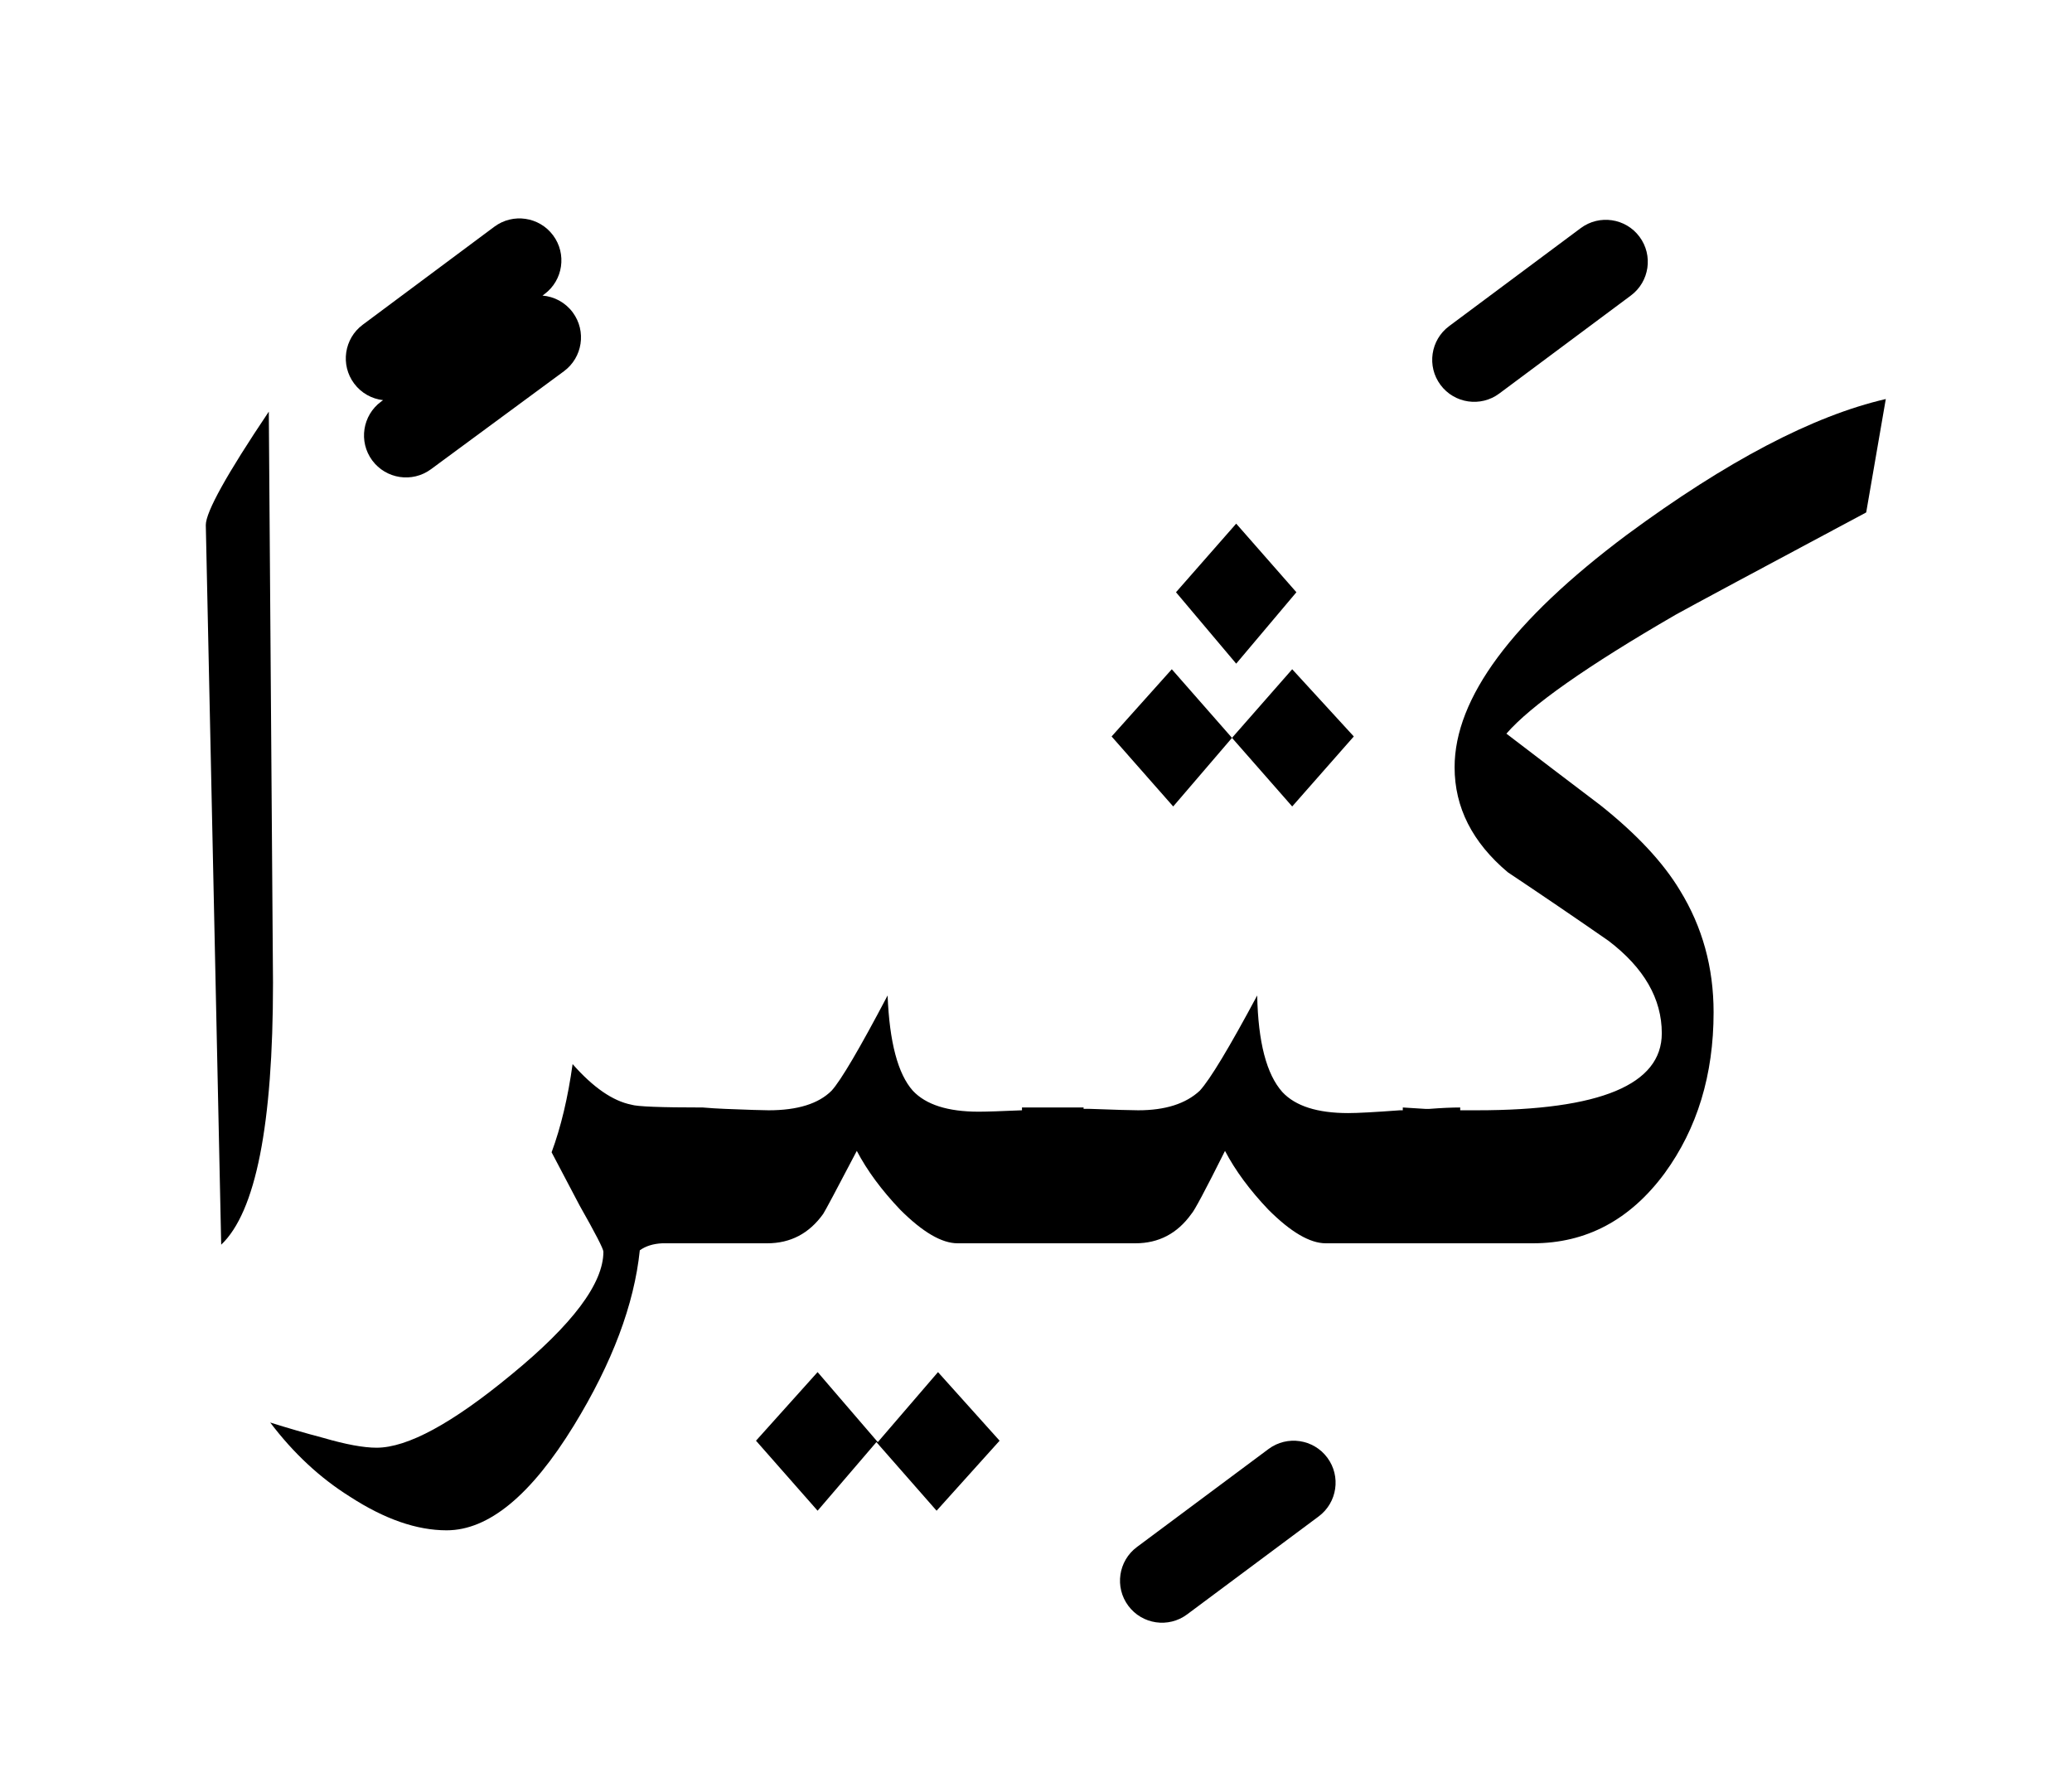 <?xml version="1.0" encoding="UTF-8" standalone="no"?><!DOCTYPE svg PUBLIC "-//W3C//DTD SVG 1.1//EN" "http://www.w3.org/Graphics/SVG/1.1/DTD/svg11.dtd"><svg width="100%" height="100%" viewBox="0 0 74 64" version="1.1" xmlns="http://www.w3.org/2000/svg" xmlns:xlink="http://www.w3.org/1999/xlink" xml:space="preserve" xmlns:serif="http://www.serif.com/" style="fill-rule:evenodd;clip-rule:evenodd;stroke-linejoin:round;stroke-miterlimit:2;"><g><path d="M66.65,18.3l0.7,-4.05c-2.6,0.6 -5.683,2.217 -9.25,4.85c-4.1,3.067 -6.15,5.833 -6.15,8.3c0,1.433 0.633,2.683 1.9,3.75c1.2,0.8 2.4,1.617 3.6,2.45c1.267,0.967 1.9,2.067 1.9,3.3c0,1.833 -2.2,2.75 -6.6,2.75l-0.6,-0l-0,-0.1c-0.305,0 -0.672,0.017 -1.1,0.05l-0.15,0c-0.503,-0.033 -0.77,-0.05 -0.8,-0.05l0,0.1c-0.033,-0.002 -0.066,-0.002 -0.1,-0c-0.9,0.067 -1.517,0.1 -1.85,0.1c-1.1,0 -1.883,-0.25 -2.35,-0.75c-0.567,-0.633 -0.867,-1.783 -0.9,-3.45c-1,1.867 -1.683,3 -2.05,3.4c-0.5,0.467 -1.233,0.7 -2.2,0.7c-0.233,-0 -0.8,-0.017 -1.7,-0.05c-0.084,-0.003 -0.167,-0.003 -0.25,0l0,-0.05l-2.2,0l0,0.1c-0.752,0.033 -1.268,0.05 -1.55,0.05c-1.1,-0 -1.883,-0.25 -2.35,-0.75c-0.533,-0.6 -0.833,-1.733 -0.9,-3.4c-1,1.9 -1.667,3.033 -2,3.4c-0.467,0.467 -1.217,0.7 -2.25,0.7c-0.2,-0 -0.717,-0.017 -1.55,-0.05c-0.276,-0.011 -0.543,-0.028 -0.8,-0.05c-1.5,0 -2.35,-0.033 -2.55,-0.1c-0.667,-0.133 -1.367,-0.617 -2.1,-1.45c-0.167,1.2 -0.417,2.25 -0.75,3.15c0.033,0.067 0.367,0.7 1,1.9c0.567,1 0.85,1.55 0.85,1.65c-0,1.133 -1.1,2.6 -3.3,4.4c-2.1,1.733 -3.7,2.6 -4.8,2.6c-0.467,-0 -1.1,-0.117 -1.9,-0.35c-0.633,-0.167 -1.267,-0.35 -1.9,-0.55c0.833,1.1 1.783,1.983 2.85,2.65c1.233,0.8 2.383,1.2 3.45,1.2c1.5,-0 3.017,-1.25 4.55,-3.75c1.367,-2.233 2.15,-4.317 2.35,-6.25c0.212,-0.151 0.478,-0.235 0.8,-0.25l3.75,-0c0.833,-0 1.5,-0.35 2,-1.05c0.067,-0.1 0.467,-0.85 1.2,-2.25c0.367,0.7 0.883,1.4 1.55,2.1c0.8,0.8 1.483,1.2 2.05,1.2l6.35,-0c0.833,-0 1.5,-0.35 2,-1.05c0.1,-0.1 0.5,-0.85 1.2,-2.25c0.367,0.7 0.883,1.4 1.55,2.1c0.8,0.8 1.483,1.2 2.05,1.2l7.4,-0c1.9,-0 3.467,-0.833 4.7,-2.5c1.167,-1.6 1.75,-3.517 1.75,-5.75c0,-1.6 -0.4,-3.05 -1.2,-4.35c-0.6,-1 -1.55,-2.017 -2.85,-3.05c-1.1,-0.833 -2.217,-1.683 -3.35,-2.55c0.867,-1 2.883,-2.417 6.05,-4.25c0.6,-0.333 2.867,-1.55 6.8,-3.65Z"/><path d="M33.5,49l-2.15,2.5l-2.15,-2.5l-2.2,2.45l2.2,2.5l2.1,-2.45l2.15,2.45l2.25,-2.5l-2.2,-2.45Z"/><path d="M9.6,14.7c-1.5,2.233 -2.25,3.583 -2.25,4.05l0.55,25.7c1.233,-1.167 1.85,-4.283 1.85,-9.35l-0.15,-20.4Z"/><path d="M41.85,23.9l-2.15,2.4l2.2,2.5l2.1,-2.45l-2.15,-2.45Z"/><path d="M46.15,23.9l-2.15,2.45l2.15,2.45l2.2,-2.5l-2.2,-2.4Z"/><path d="M46.3,21.15l-2.15,-2.45l-2.15,2.45l2.15,2.55l2.15,-2.55Z"/><path d="M45.304,51.747l-4.7,3.5c-0.664,0.494 -0.802,1.435 -0.307,2.099c0.494,0.664 1.435,0.802 2.099,0.307l4.7,-3.5c0.664,-0.494 0.802,-1.435 0.307,-2.099c-0.494,-0.664 -1.435,-0.802 -2.099,-0.307Z"/><path d="M13.682,14.29c-0.398,-0.045 -0.777,-0.248 -1.035,-0.594c-0.495,-0.664 -0.357,-1.605 0.307,-2.099l4.7,-3.5c0.664,-0.495 1.605,-0.357 2.099,0.307c0.495,0.664 0.357,1.605 -0.307,2.099l-0.071,0.053c0.416,0.034 0.816,0.242 1.083,0.604c0.491,0.667 0.348,1.606 -0.318,2.098l-4.75,3.5c-0.667,0.491 -1.606,0.348 -2.098,-0.318c-0.491,-0.667 -0.348,-1.606 0.318,-2.098l0.072,-0.052Z"/><path d="M56.454,8.147l-4.7,3.5c-0.664,0.494 -0.802,1.435 -0.307,2.099c0.494,0.664 1.435,0.802 2.099,0.307l4.7,-3.5c0.664,-0.494 0.802,-1.435 0.307,-2.099c-0.494,-0.664 -1.435,-0.802 -2.099,-0.307Z"/></g></svg>